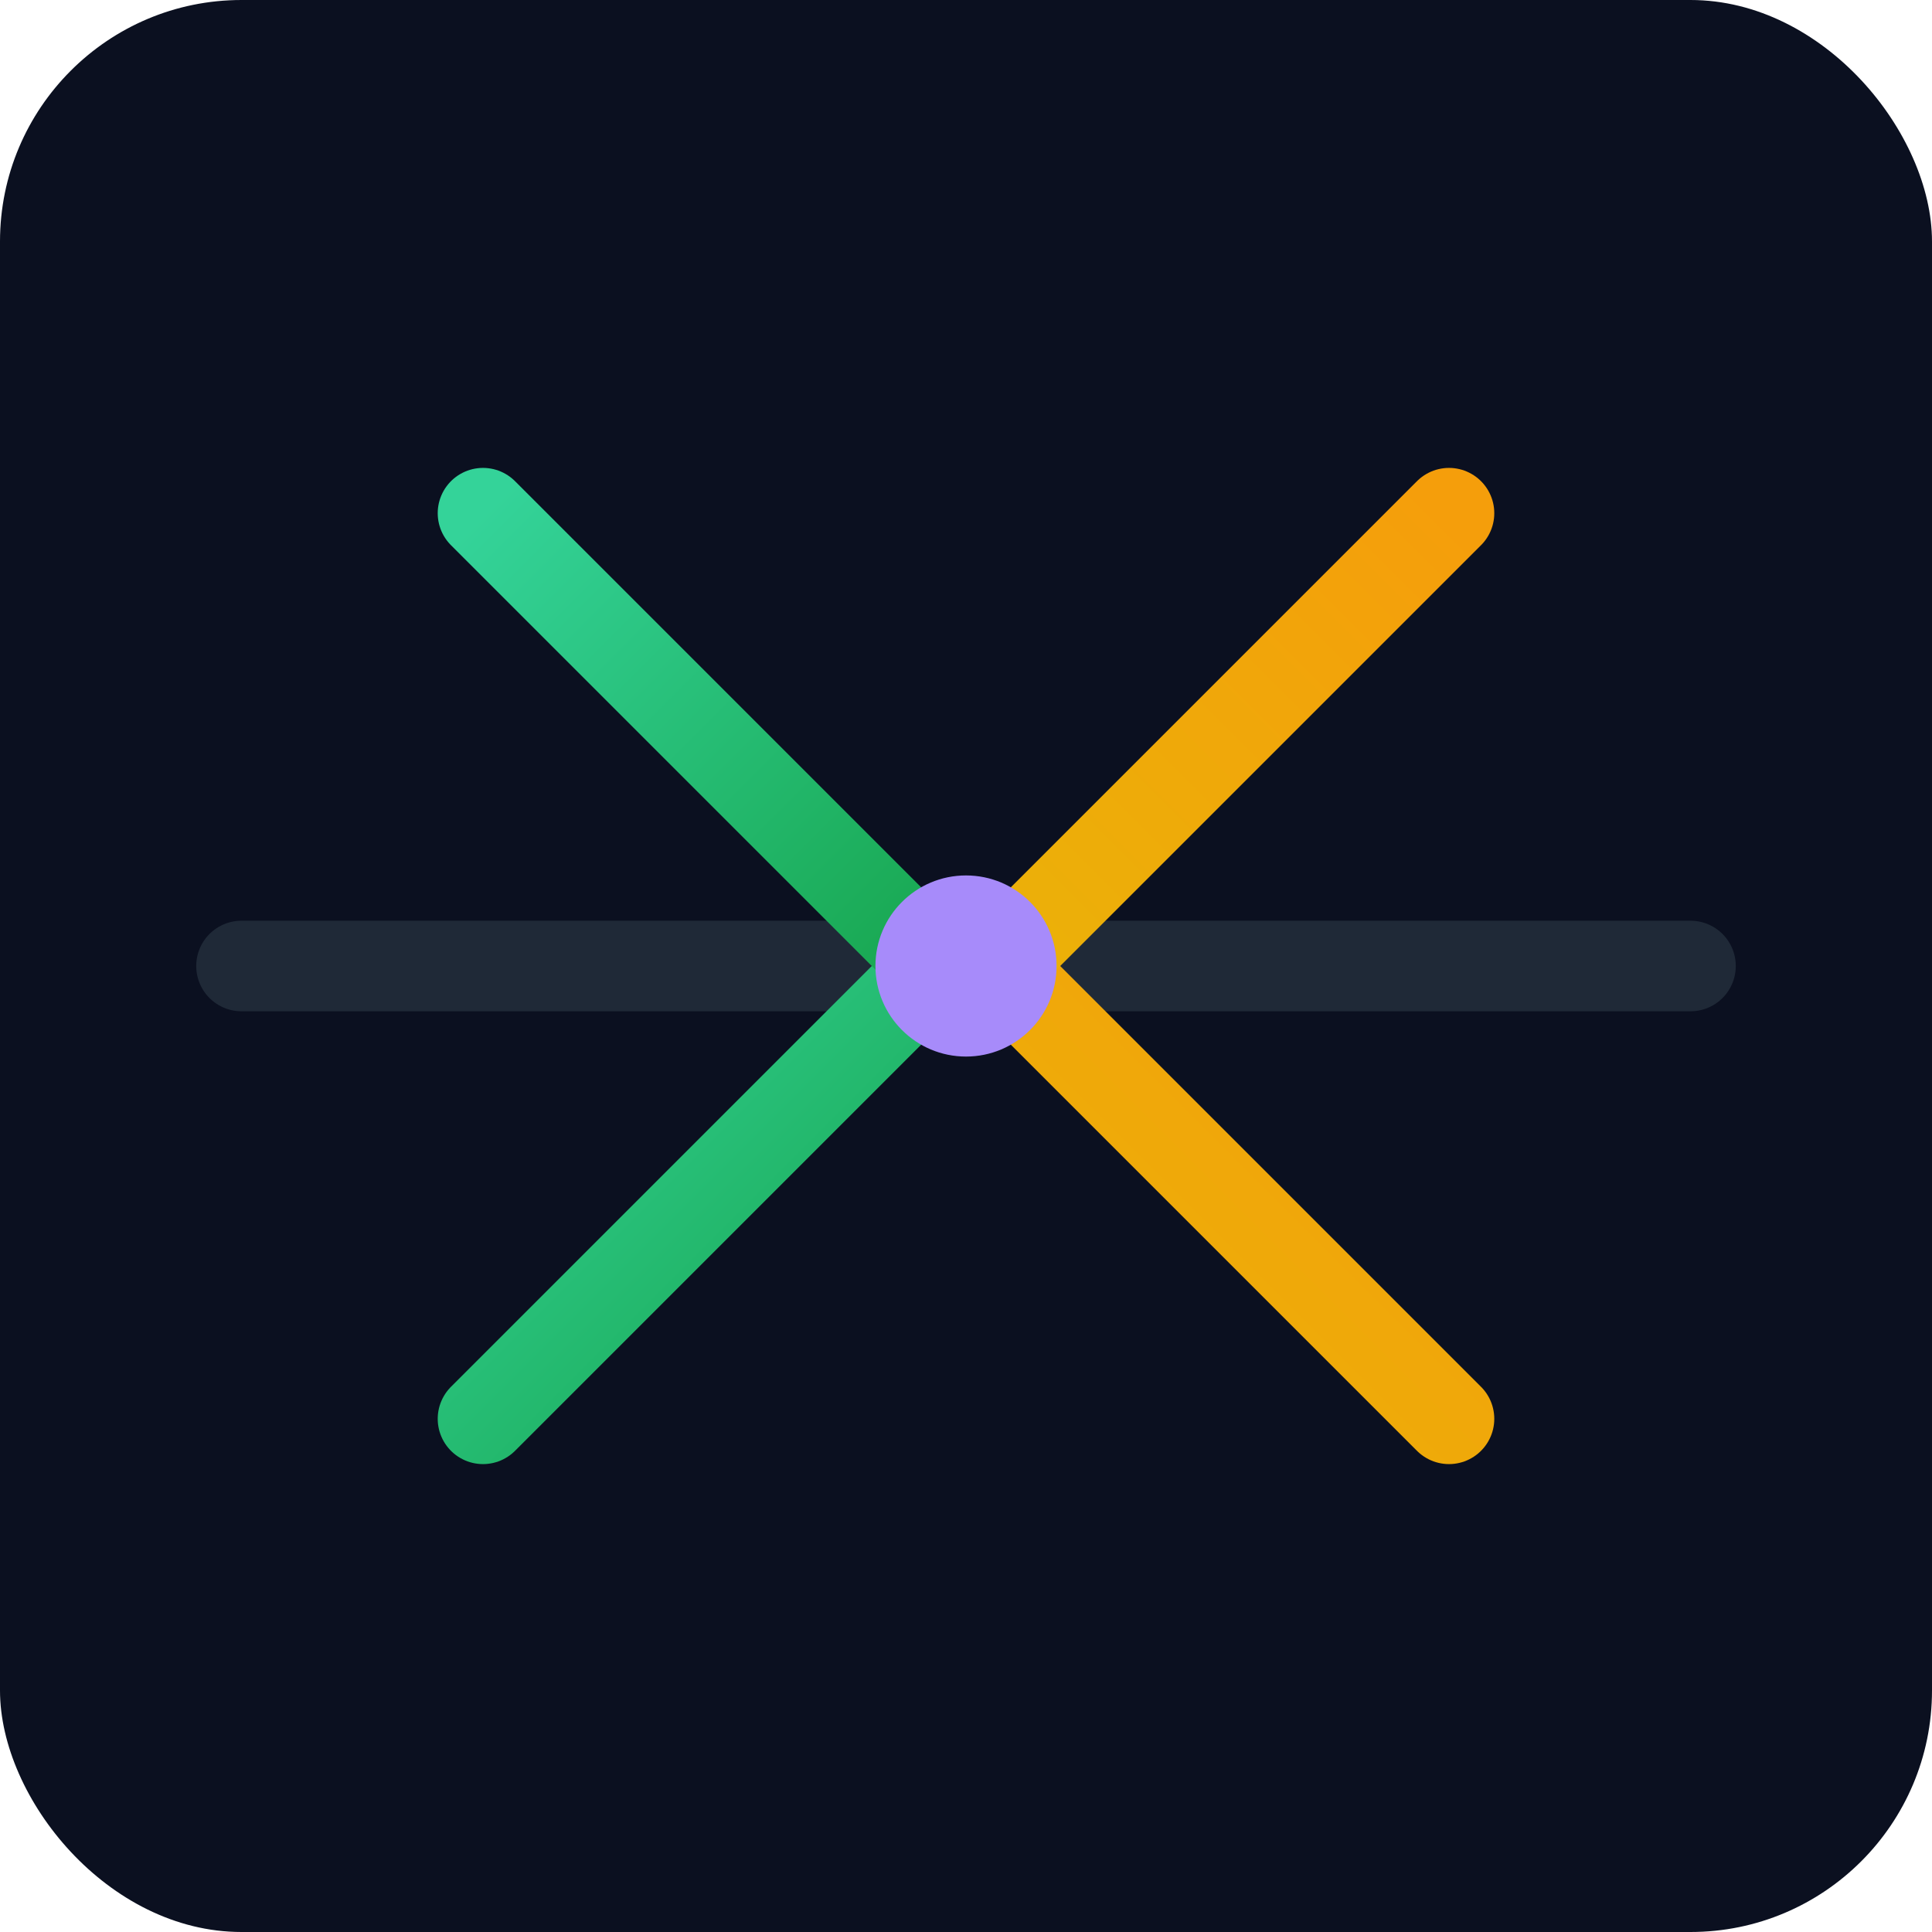 <svg xmlns="http://www.w3.org/2000/svg" viewBox="0 0 128 128" width="128" height="128">
  <defs>
    <linearGradient id="g1" x1="0" y1="0" x2="1" y2="1">
      <stop offset="0" stop-color="#34d399"/>
      <stop offset="1" stop-color="#16a34a"/>
    </linearGradient>
    <linearGradient id="g2" x1="1" y1="0" x2="0" y2="1">
      <stop offset="0" stop-color="#f59e0b"/>
      <stop offset="1" stop-color="#eab308"/>
    </linearGradient>
  </defs>
  <rect x="0" y="0" width="128" height="128" rx="16" fill="#0b1020"/>
  <g stroke-width="6" stroke-linecap="round" fill="none" stroke="#1f2937">
    <path d="M16 64 H112"/>
  </g>
  <g stroke-width="6" stroke-linecap="round" fill="none">
    <path d="M32 94 L64 62" stroke="url(#g1)"/>
    <path d="M32 34 L64 66" stroke="url(#g1)"/>
    <path d="M96 94 L64 62" stroke="url(#g2)"/>
    <path d="M96 34 L64 66" stroke="url(#g2)"/>
  </g>
  <circle cx="64" cy="64" r="6" fill="#a78bfa"/>
</svg>

